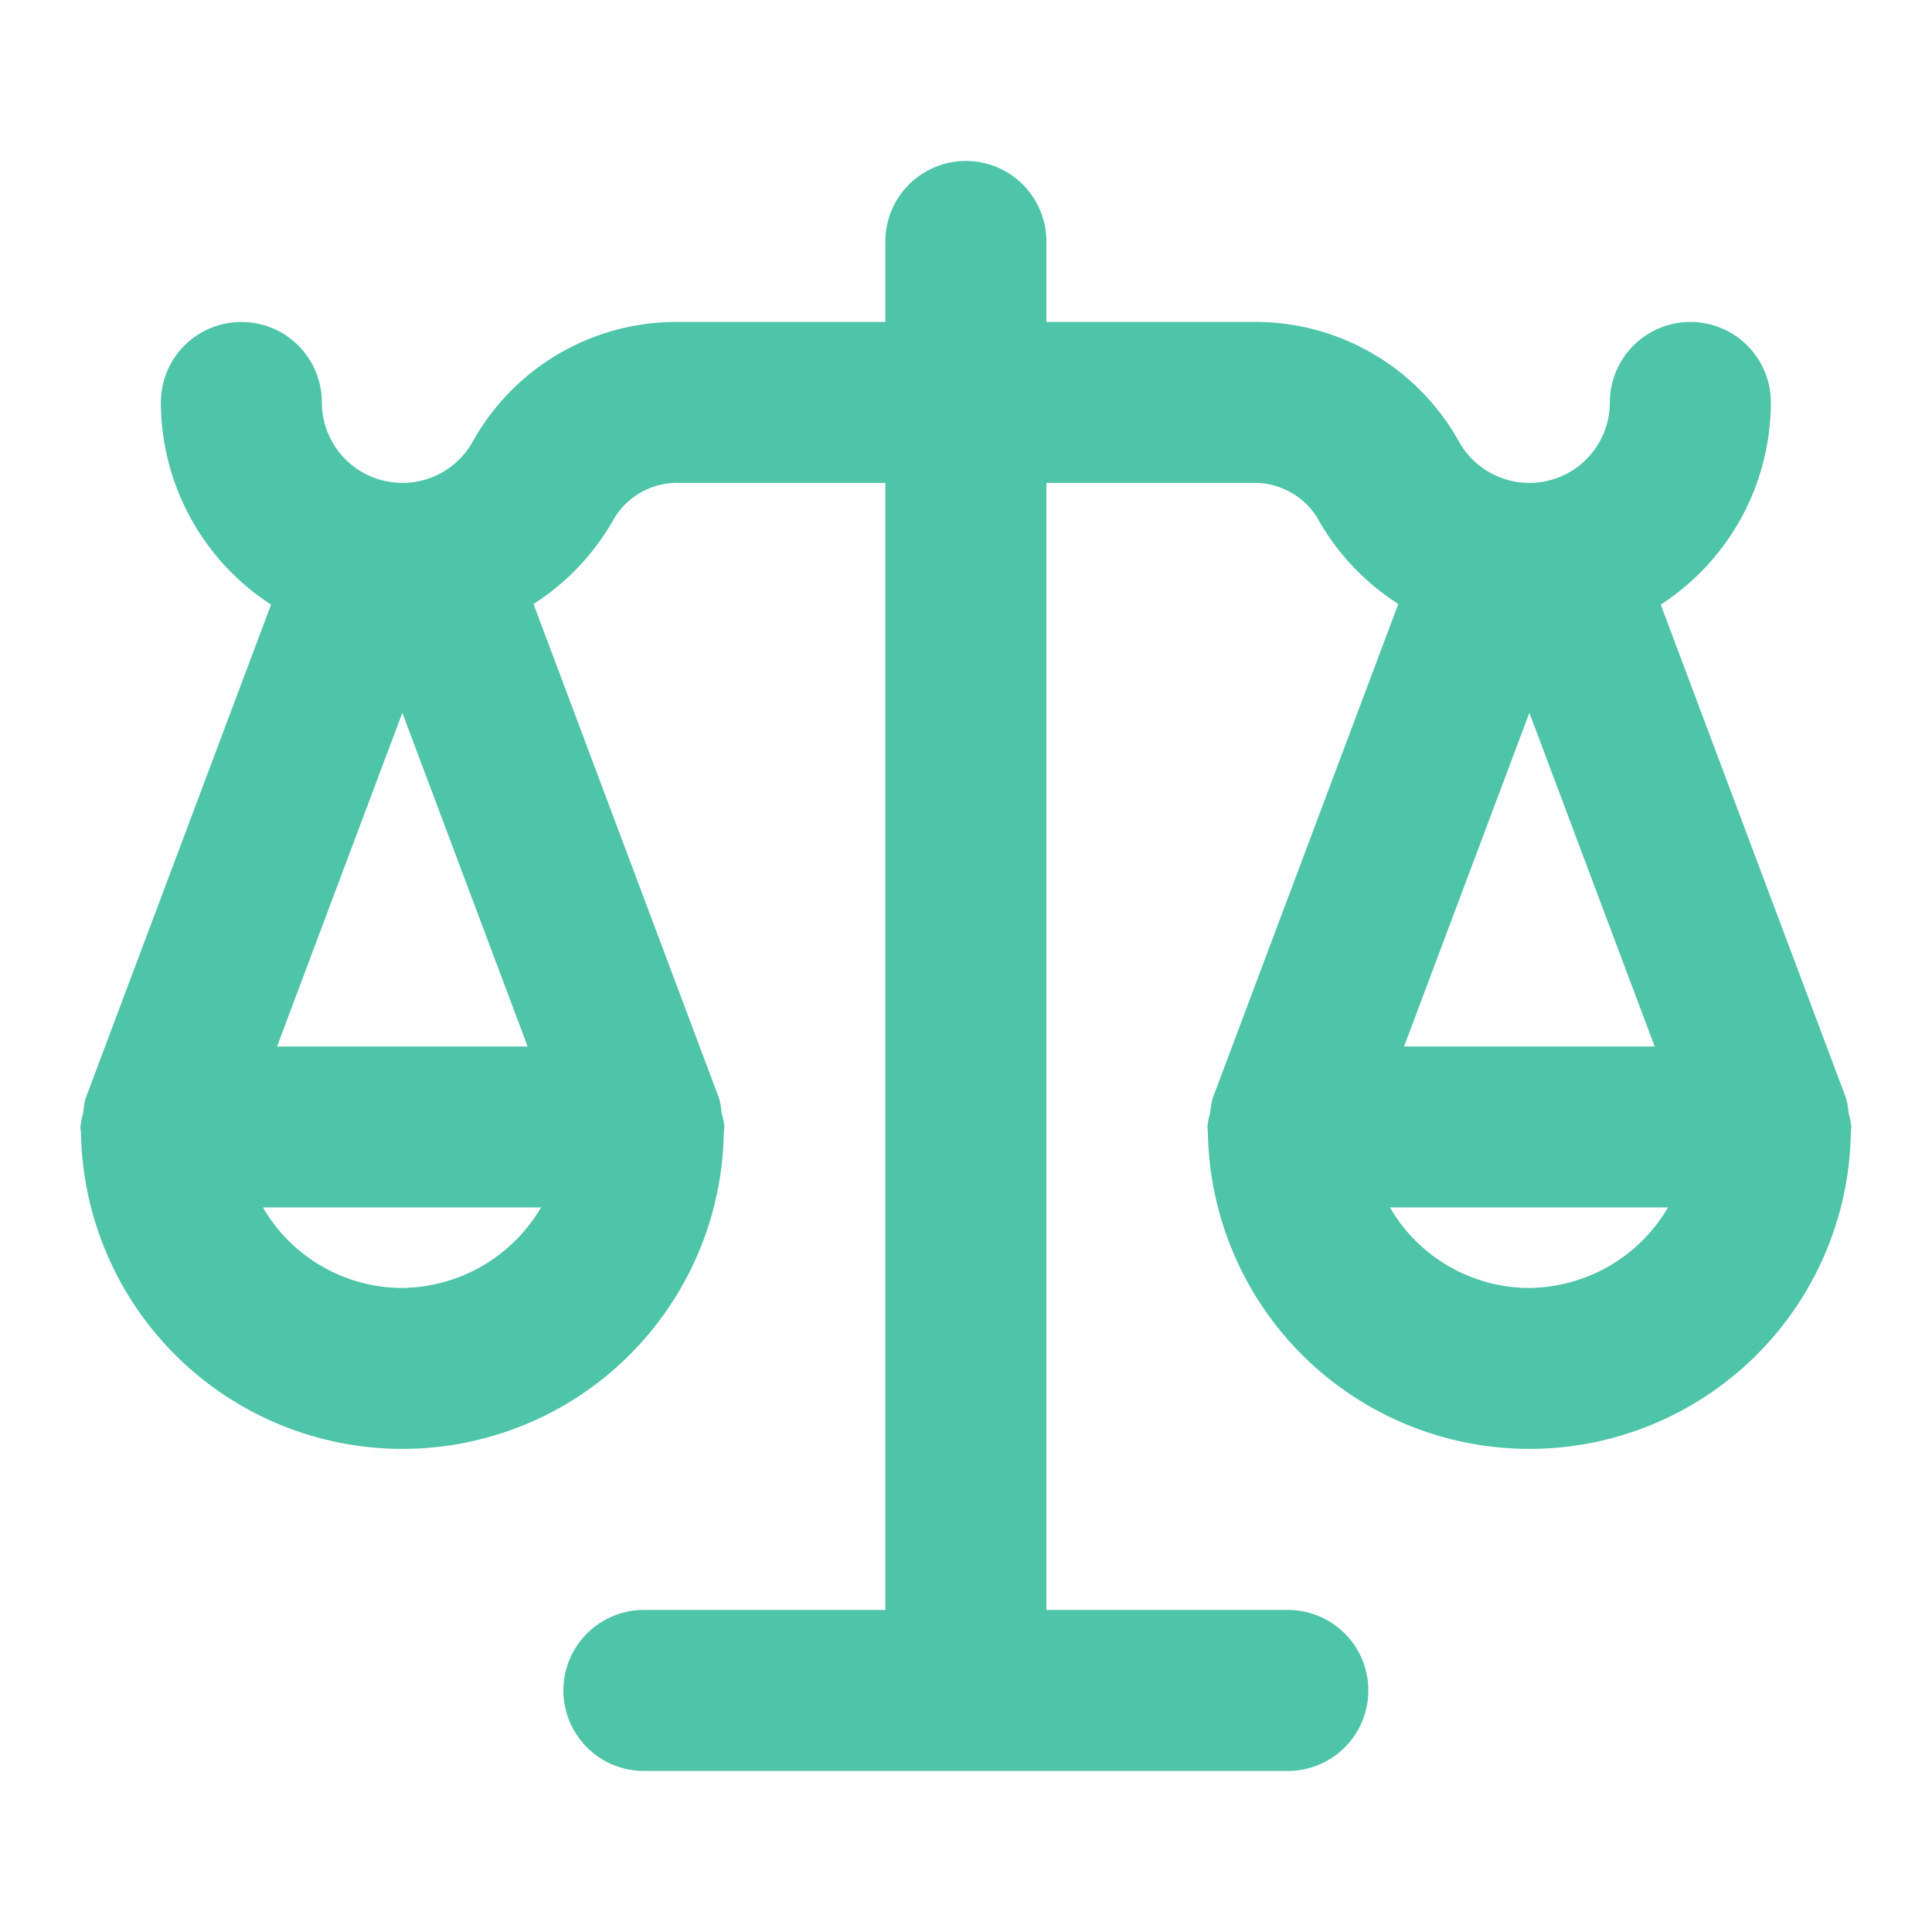 <svg width="20" height="20" viewBox="0 0 20 20" fill="none" xmlns="http://www.w3.org/2000/svg">
<path d="M19.136 11.518C19.132 11.469 19.124 11.421 19.112 11.373L17.192 6.259C17.541 6.033 17.828 5.723 18.028 5.357C18.227 4.992 18.331 4.582 18.332 4.166C18.332 3.945 18.244 3.733 18.088 3.577C17.932 3.42 17.72 3.333 17.499 3.333C17.278 3.333 17.066 3.42 16.909 3.577C16.753 3.733 16.665 3.945 16.665 4.166C16.665 4.352 16.603 4.532 16.489 4.678C16.375 4.825 16.215 4.929 16.035 4.974C15.855 5.019 15.665 5.003 15.495 4.928C15.325 4.853 15.185 4.724 15.097 4.56C14.883 4.18 14.571 3.866 14.192 3.65C13.814 3.434 13.384 3.324 12.949 3.333H10.832V2.499C10.832 2.278 10.744 2.066 10.588 1.91C10.432 1.754 10.22 1.666 9.999 1.666C9.778 1.666 9.566 1.754 9.409 1.91C9.253 2.066 9.165 2.278 9.165 2.499V3.333H7.049C6.613 3.324 6.183 3.434 5.805 3.65C5.427 3.866 5.114 4.18 4.9 4.56C4.812 4.724 4.672 4.853 4.503 4.928C4.333 5.003 4.143 5.019 3.963 4.974C3.782 4.929 3.623 4.825 3.508 4.678C3.394 4.532 3.332 4.352 3.332 4.166C3.332 3.945 3.244 3.733 3.088 3.577C2.932 3.42 2.72 3.333 2.499 3.333C2.278 3.333 2.066 3.42 1.909 3.577C1.753 3.733 1.665 3.945 1.665 4.166C1.666 4.582 1.771 4.992 1.97 5.357C2.169 5.723 2.456 6.033 2.806 6.259L0.885 11.373C0.873 11.421 0.865 11.469 0.862 11.518C0.847 11.566 0.837 11.616 0.832 11.666C0.832 11.674 0.834 11.681 0.834 11.689C0.835 11.7 0.837 11.71 0.838 11.721C0.851 12.595 1.207 13.428 1.83 14.042C2.452 14.655 3.291 14.999 4.165 14.999C5.039 14.999 5.879 14.655 6.501 14.042C7.124 13.428 7.48 12.595 7.493 11.721C7.494 11.71 7.496 11.7 7.496 11.689C7.496 11.681 7.499 11.674 7.499 11.666C7.493 11.616 7.484 11.566 7.469 11.518C7.466 11.469 7.458 11.421 7.445 11.373L5.523 6.253C5.876 6.027 6.166 5.717 6.368 5.349C6.44 5.236 6.542 5.144 6.661 5.083C6.781 5.021 6.914 4.993 7.049 4.999H9.165V16.666H6.665C6.444 16.666 6.232 16.754 6.076 16.91C5.92 17.066 5.832 17.278 5.832 17.499C5.832 17.72 5.92 17.932 6.076 18.089C6.232 18.245 6.444 18.333 6.665 18.333H13.332C13.553 18.333 13.765 18.245 13.921 18.089C14.078 17.932 14.165 17.72 14.165 17.499C14.165 17.278 14.078 17.066 13.921 16.91C13.765 16.754 13.553 16.666 13.332 16.666H10.832V4.999H12.949C13.083 4.993 13.217 5.021 13.336 5.083C13.456 5.144 13.557 5.236 13.63 5.349C13.831 5.717 14.122 6.027 14.475 6.253L12.552 11.373C12.54 11.421 12.532 11.469 12.528 11.518C12.514 11.566 12.504 11.616 12.499 11.666C12.499 11.674 12.501 11.681 12.501 11.689C12.501 11.7 12.504 11.71 12.504 11.721C12.517 12.595 12.873 13.428 13.496 14.042C14.119 14.655 14.958 14.999 15.832 14.999C16.706 14.999 17.545 14.655 18.168 14.042C18.791 13.428 19.147 12.595 19.16 11.721C19.16 11.71 19.163 11.7 19.163 11.689C19.163 11.681 19.165 11.674 19.165 11.666C19.16 11.616 19.15 11.566 19.136 11.518ZM4.165 7.379L5.462 10.833H2.868L4.165 7.379ZM5.601 12.499C5.454 12.75 5.244 12.959 4.993 13.105C4.741 13.251 4.456 13.329 4.165 13.333C3.873 13.333 3.586 13.255 3.332 13.109C3.079 12.963 2.869 12.753 2.722 12.499H5.601ZM15.832 7.379L17.129 10.833H14.535L15.832 7.379ZM15.832 13.333C15.54 13.333 15.252 13.255 14.999 13.109C14.746 12.963 14.535 12.753 14.389 12.499H17.268C17.12 12.75 16.911 12.959 16.66 13.105C16.408 13.251 16.123 13.329 15.832 13.333Z" fill="#4EC4A8"/>
</svg>
